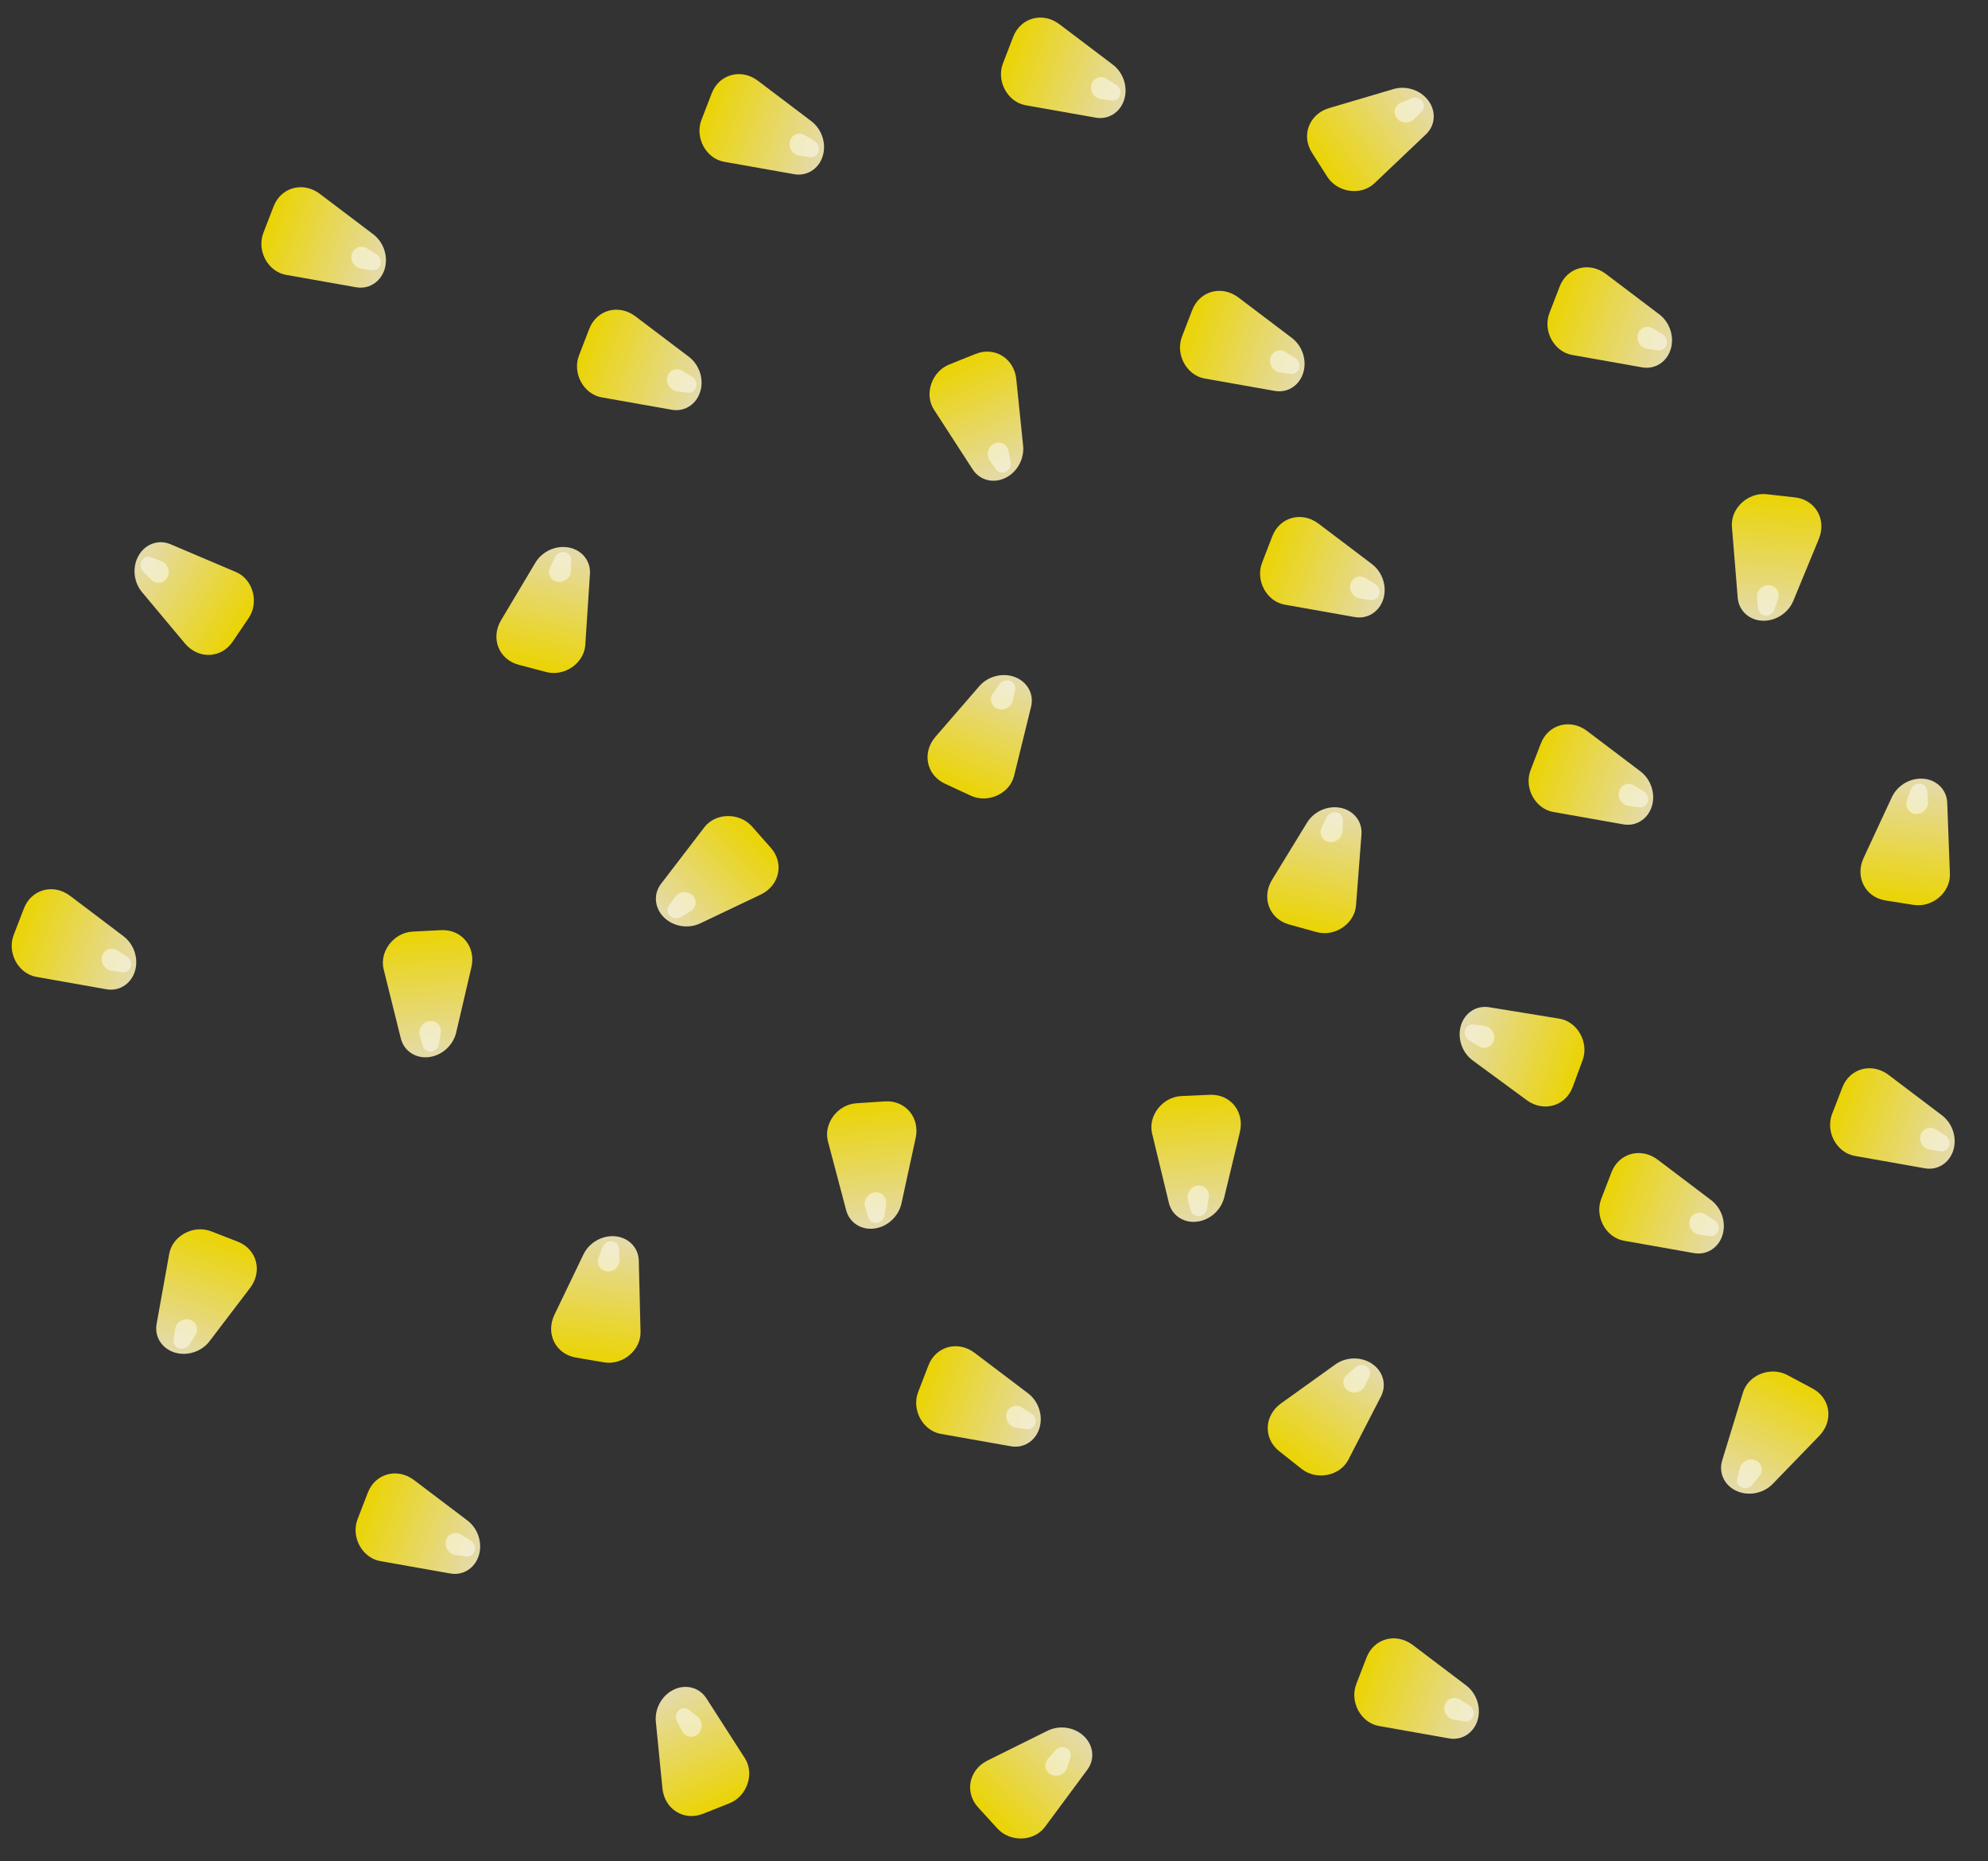 <svg width="422" height="395" viewBox="0 0 422 395" fill="none" xmlns="http://www.w3.org/2000/svg">
<rect x="0" y="0" width="422" height="395" fill="#333333" stroke="none"/>
<path d="M49.406 136.17C46.963 139.782 42.101 139.971 39.252 136.565L30.135 125.665C28.477 123.683 28.084 120.8 29.151 118.448C30.438 115.613 33.463 114.352 36.195 115.512L50.106 121.421C53.697 122.946 55.044 127.835 52.791 131.165L49.406 136.17Z" fill="url(#paint0_linear)"/>
<path d="M200.59 166.338C196.635 164.504 195.671 159.735 198.578 156.378L207.882 145.637C209.573 143.684 212.357 142.835 214.849 143.513C217.854 144.33 219.581 147.115 218.872 149.997L215.262 164.674C214.33 168.462 209.72 170.573 206.072 168.881L200.59 166.338Z" fill="url(#paint1_linear)"/>
<path d="M58.08 43.806C59.65 39.738 64.345 38.462 67.885 41.141L79.217 49.716C81.278 51.275 82.308 53.997 81.796 56.528C81.179 59.58 78.514 61.488 75.591 60.971L60.709 58.336C56.867 57.656 54.457 53.195 55.904 49.444L58.08 43.806Z" fill="url(#paint2_linear)"/>
<path d="M215.08 7.806C216.649 3.738 221.345 2.462 224.886 5.141L236.217 13.716C238.278 15.275 239.308 17.997 238.796 20.528C238.179 23.58 235.514 25.488 232.591 24.971L217.708 22.336C213.867 21.655 211.457 17.195 212.904 13.444L215.08 7.806Z" fill="url(#paint3_linear)"/>
<path d="M207.095 75.118C211.141 73.493 215.275 76.058 215.729 80.475L217.18 94.611C217.444 97.182 216.155 99.791 213.954 101.142C211.301 102.771 208.088 102.122 206.474 99.631L198.256 86.946C196.135 83.672 197.756 78.868 201.487 77.37L207.095 75.118Z" fill="url(#paint4_linear)"/>
<path d="M163.626 179.941C166.515 183.208 165.485 187.963 161.476 189.872L148.646 195.981C146.313 197.092 143.423 196.753 141.411 195.133C138.987 193.18 138.52 189.936 140.326 187.58L149.519 175.583C151.891 172.486 156.961 172.401 159.624 175.413L163.626 179.941Z" fill="url(#paint5_linear)"/>
<path d="M151.08 19.806C152.649 15.738 157.345 14.462 160.886 17.141L172.217 25.716C174.278 27.275 175.308 29.997 174.796 32.528C174.179 35.58 171.514 37.488 168.591 36.971L153.708 34.336C149.867 33.656 147.457 29.195 148.904 25.444L151.08 19.806Z" fill="url(#paint6_linear)"/>
<path d="M331.08 60.806C332.649 56.738 337.345 55.462 340.886 58.141L352.217 66.716C354.278 68.275 355.308 70.997 354.796 73.528C354.179 76.58 351.514 78.488 348.591 77.971L333.708 75.336C329.867 74.656 327.457 70.195 328.904 66.444L331.08 60.806Z" fill="url(#paint7_linear)"/>
<path d="M278.492 32.403C276.151 28.724 277.912 24.189 282.171 22.931L295.799 18.905C298.277 18.172 301.078 18.959 302.811 20.875C304.9 23.183 304.853 26.46 302.701 28.505L291.744 38.915C288.916 41.602 283.896 40.893 281.737 37.501L278.492 32.403Z" fill="url(#paint8_linear)"/>
<path d="M187.831 233.766C192.182 233.48 195.314 237.203 194.371 241.542L191.355 255.429C190.807 257.954 188.771 260.033 186.259 260.633C183.23 261.356 180.379 259.74 179.619 256.871L175.753 242.26C174.755 238.489 177.789 234.426 181.8 234.162L187.831 233.766Z" fill="url(#paint9_linear)"/>
<path d="M253.08 65.806C254.649 61.738 259.345 60.462 262.886 63.141L274.217 71.716C276.278 73.275 277.308 75.997 276.796 78.528C276.179 81.58 273.514 83.488 270.591 82.971L255.708 80.336C251.867 79.656 249.457 75.195 250.904 71.444L253.08 65.806Z" fill="url(#paint10_linear)"/>
<path d="M125.08 69.806C126.649 65.738 131.345 64.462 134.886 67.141L146.217 75.716C148.278 77.275 149.308 79.997 148.796 82.528C148.179 85.58 145.514 87.488 142.591 86.971L127.708 84.336C123.867 83.656 121.457 79.195 122.904 75.444L125.08 69.806Z" fill="url(#paint11_linear)"/>
<path d="M381.029 105.571C385.362 106.057 387.788 110.275 386.096 114.379L380.678 127.517C379.693 129.905 377.322 131.593 374.744 131.74C371.635 131.918 369.113 129.825 368.872 126.866L367.642 111.802C367.325 107.914 371.028 104.451 375.023 104.898L381.029 105.571Z" fill="url(#paint12_linear)"/>
<path d="M93.646 197.421C98.001 197.202 101.076 200.973 100.067 205.297L96.839 219.136C96.252 221.652 94.184 223.7 91.663 224.261C88.624 224.938 85.798 223.279 85.082 220.398L81.44 205.73C80.5 201.944 83.596 197.928 87.611 197.726L93.646 197.421Z" fill="url(#paint13_linear)"/>
<path d="M122.248 288.14C117.95 287.409 115.767 283.06 117.691 279.058L123.848 266.25C124.967 263.921 127.43 262.372 130.013 262.371C133.127 262.371 135.525 264.604 135.598 267.572L135.968 282.681C136.063 286.581 132.169 289.828 128.206 289.154L122.248 288.14Z" fill="url(#paint14_linear)"/>
<path d="M290.08 351.806C291.649 347.738 296.345 346.462 299.886 349.141L311.217 357.716C313.278 359.275 314.308 361.997 313.796 364.528C313.179 367.58 310.514 369.488 307.591 368.97L292.708 366.336C288.867 365.656 286.457 361.195 287.904 357.444L290.08 351.806Z" fill="url(#paint15_linear)"/>
<path d="M256.823 232.369C261.179 232.177 264.23 235.967 263.194 240.285L259.88 254.103C259.278 256.616 257.198 258.651 254.673 259.196C251.63 259.854 248.814 258.178 248.116 255.292L244.565 240.602C243.648 236.81 246.769 232.814 250.785 232.636L256.823 232.369Z" fill="url(#paint16_linear)"/>
<path d="M342.08 248.806C343.649 244.738 348.345 243.462 351.886 246.141L363.217 254.716C365.278 256.275 366.308 258.997 365.796 261.528C365.179 264.58 362.514 266.488 359.591 265.97L344.708 263.336C340.867 262.656 338.457 258.195 339.904 254.444L342.08 248.806Z" fill="url(#paint17_linear)"/>
<path d="M110.089 141.09C105.873 139.976 104.09 135.449 106.365 131.636L113.645 119.432C114.969 117.213 117.561 115.89 120.133 116.122C123.234 116.4 125.423 118.84 125.229 121.802L124.243 136.883C123.988 140.776 119.819 143.661 115.932 142.634L110.089 141.09Z" fill="url(#paint18_linear)"/>
<path d="M50.459 263.537C54.522 265.118 55.785 269.817 53.096 273.35L44.489 284.658C42.925 286.714 40.2 287.736 37.67 287.217C34.62 286.592 32.72 283.922 33.245 281L35.922 266.125C36.612 262.286 41.08 259.888 44.827 261.346L50.459 263.537Z" fill="url(#paint19_linear)"/>
<path d="M5.08 192.806C6.649 188.738 11.345 187.462 14.886 190.141L26.217 198.716C28.278 200.275 29.308 202.997 28.796 205.528C28.179 208.58 25.514 210.488 22.591 209.97L7.708 207.336C3.867 206.656 1.457 202.195 2.904 198.444L5.08 192.806Z" fill="url(#paint20_linear)"/>
<path d="M78.08 316.806C79.65 312.738 84.345 311.462 87.885 314.141L99.217 322.716C101.278 324.275 102.308 326.997 101.796 329.528C101.179 332.58 98.514 334.488 95.591 333.97L80.709 331.336C76.867 330.656 74.457 326.195 75.904 322.444L78.08 316.806Z" fill="url(#paint21_linear)"/>
<path d="M207.642 383.628C204.702 380.408 205.655 375.636 209.632 373.663L222.363 367.348C224.677 366.2 227.572 366.492 229.61 368.08C232.065 369.994 232.584 373.23 230.816 375.615L221.818 387.758C219.495 390.892 214.428 391.059 211.717 388.09L207.642 383.628Z" fill="url(#paint22_linear)"/>
<path d="M149.232 384.969C145.18 386.578 141.055 383.997 140.618 379.578L139.22 365.437C138.966 362.865 140.265 360.262 142.471 358.919C145.131 357.3 148.341 357.961 149.945 360.458L158.115 373.174C160.224 376.456 158.585 381.254 154.848 382.738L149.232 384.969Z" fill="url(#paint23_linear)"/>
<path d="M270.08 113.806C271.649 109.738 276.345 108.462 279.886 111.141L291.217 119.716C293.278 121.275 294.308 123.997 293.796 126.528C293.179 129.58 290.514 131.488 287.591 130.97L272.708 128.336C268.867 127.656 266.457 123.195 267.904 119.444L270.08 113.806Z" fill="url(#paint24_linear)"/>
<path d="M197.08 289.806C198.649 285.738 203.345 284.462 206.886 287.141L218.217 295.716C220.278 297.275 221.308 299.997 220.796 302.528C220.179 305.58 217.514 307.488 214.591 306.97L199.708 304.336C195.867 303.656 193.457 299.195 194.904 295.444L197.08 289.806Z" fill="url(#paint25_linear)"/>
<path d="M271.562 308.026C268.142 305.321 268.316 300.458 271.924 297.871L283.473 289.591C285.573 288.085 288.477 287.908 290.743 289.148C293.475 290.642 294.507 293.752 293.146 296.39L286.218 309.823C284.43 313.29 279.455 314.269 276.302 311.775L271.562 308.026Z" fill="url(#paint26_linear)"/>
<path d="M273.645 196.221C269.442 195.06 267.711 190.512 270.029 186.725L277.447 174.605C278.796 172.401 281.403 171.108 283.973 171.369C287.07 171.683 289.231 174.147 289.004 177.106L287.846 192.176C287.547 196.066 283.345 198.903 279.47 197.832L273.645 196.221Z" fill="url(#paint27_linear)"/>
<path d="M333.846 230.7C332.333 234.79 327.656 236.131 324.078 233.502L312.628 225.085C310.546 223.555 309.478 220.848 309.955 218.31C310.529 215.249 313.167 213.305 316.097 213.781L331.015 216.209C334.865 216.835 337.337 221.262 335.943 225.033L333.846 230.7Z" fill="url(#paint28_linear)"/>
<path d="M327.08 157.806C328.649 153.738 333.345 152.462 336.886 155.141L348.217 163.716C350.278 165.275 351.308 167.997 350.796 170.528C350.179 173.58 347.514 175.488 344.591 174.97L329.708 172.336C325.867 171.656 323.457 167.195 324.904 163.444L327.08 157.806Z" fill="url(#paint29_linear)"/>
<path d="M400.266 191.128C395.958 190.453 393.719 186.133 395.591 182.106L401.58 169.22C402.669 166.876 405.111 165.295 407.694 165.261C410.807 165.22 413.235 167.422 413.346 170.388L413.913 185.491C414.059 189.389 410.208 192.687 406.236 192.064L400.266 191.128Z" fill="url(#paint30_linear)"/>
<path d="M391.08 230.806C392.649 226.738 397.345 225.462 400.886 228.141L412.217 236.716C414.278 238.275 415.308 240.997 414.796 243.528C414.179 246.58 411.514 248.488 408.591 247.97L393.708 245.336C389.867 244.656 387.457 240.195 388.904 236.444L391.08 230.806Z" fill="url(#paint31_linear)"/>
<path d="M384.734 294.691C388.582 296.743 389.278 301.558 386.189 304.748L376.302 314.955C374.505 316.811 371.678 317.503 369.228 316.688C366.273 315.705 364.703 312.828 365.571 309.99L369.993 295.537C371.134 291.807 375.855 289.956 379.402 291.847L384.734 294.691Z" fill="url(#paint32_linear)"/>
<path d="M35.451 122.671C34.706 123.882 33.082 124.042 32.056 123.007L30.409 121.346C29.868 120.801 29.692 119.969 29.968 119.263C30.312 118.381 31.252 117.956 32.123 118.288L34.246 119.098C35.641 119.63 36.236 121.396 35.451 122.671Z" fill="white" fill-opacity="0.49"/>
<path d="M211.687 150.407C210.373 149.865 209.955 148.288 210.813 147.109L212.189 145.218C212.641 144.597 213.434 144.29 214.175 144.45C215.101 144.649 215.67 145.508 215.482 146.421L215.021 148.647C214.719 150.109 213.071 150.978 211.687 150.407Z" fill="white" fill-opacity="0.49"/>
<path d="M74.709 53.827C75.163 52.481 76.709 51.96 77.942 52.738L79.92 53.987C80.569 54.397 80.927 55.167 80.817 55.917C80.679 56.855 79.859 57.479 78.936 57.351L76.685 57.038C75.206 56.833 74.23 55.246 74.709 53.827Z" fill="white" fill-opacity="0.49"/>
<path d="M231.708 17.827C232.163 16.481 233.709 15.96 234.942 16.738L236.92 17.987C237.569 18.397 237.927 19.167 237.817 19.918C237.679 20.855 236.86 21.479 235.936 21.351L233.685 21.038C232.206 20.833 231.23 19.246 231.708 17.827Z" fill="white" fill-opacity="0.49"/>
<path d="M211.099 94.115C212.394 93.53 213.829 94.306 214.1 95.738L214.535 98.037C214.677 98.791 214.358 99.579 213.734 100.009C212.954 100.547 211.938 100.374 211.403 99.611L210.097 97.75C209.239 96.529 209.734 94.733 211.099 94.115Z" fill="white" fill-opacity="0.49"/>
<path d="M147.073 190.086C148.059 191.109 147.809 192.722 146.551 193.457L144.531 194.638C143.868 195.026 143.019 194.989 142.404 194.545C141.636 193.992 141.459 192.976 141.998 192.216L143.312 190.361C144.175 189.143 146.034 189.007 147.073 190.086Z" fill="white" fill-opacity="0.49"/>
<path d="M167.708 29.827C168.163 28.481 169.709 27.96 170.942 28.738L172.92 29.987C173.569 30.397 173.927 31.167 173.817 31.918C173.679 32.855 172.86 33.479 171.936 33.351L169.685 33.038C168.206 32.833 167.23 31.246 167.708 29.827Z" fill="white" fill-opacity="0.49"/>
<path d="M347.708 70.827C348.163 69.481 349.709 68.96 350.942 69.738L352.92 70.987C353.569 71.397 353.927 72.167 353.817 72.918C353.679 73.855 352.86 74.479 351.936 74.351L349.685 74.038C348.206 73.833 347.23 72.246 347.708 70.827Z" fill="white" fill-opacity="0.49"/>
<path d="M296.43 24.973C295.616 23.808 296.115 22.255 297.473 21.725L299.652 20.875C300.368 20.596 301.2 20.765 301.738 21.299C302.411 21.967 302.427 22.997 301.775 23.664L300.187 25.29C299.144 26.358 297.287 26.201 296.43 24.973Z" fill="white" fill-opacity="0.49"/>
<path d="M185.73 253.067C187.143 252.913 188.265 254.097 188.077 255.542L187.776 257.862C187.677 258.624 187.128 259.272 186.401 259.488C185.493 259.757 184.582 259.276 184.31 258.384L183.647 256.21C183.212 254.782 184.241 253.229 185.73 253.067Z" fill="white" fill-opacity="0.49"/>
<path d="M269.708 75.827C270.163 74.481 271.709 73.96 272.942 74.738L274.92 75.987C275.569 76.397 275.927 77.167 275.817 77.918C275.679 78.855 274.86 79.479 273.936 79.351L271.685 79.038C270.206 78.833 269.23 77.246 269.708 75.827Z" fill="white" fill-opacity="0.49"/>
<path d="M141.708 79.827C142.163 78.481 143.709 77.96 144.942 78.738L146.92 79.987C147.569 80.397 147.927 81.167 147.817 81.918C147.679 82.855 146.86 83.479 145.936 83.351L143.685 83.038C142.206 82.833 141.23 81.246 141.708 79.827Z" fill="white" fill-opacity="0.49"/>
<path d="M375.557 124.199C376.975 124.297 377.872 125.66 377.432 127.05L376.726 129.28C376.494 130.013 375.84 130.554 375.086 130.638C374.145 130.743 373.332 130.109 373.222 129.183L372.953 126.926C372.776 125.444 374.063 124.097 375.557 124.199Z" fill="white" fill-opacity="0.49"/>
<path d="M91.25 216.688C92.665 216.556 93.77 217.757 93.56 219.199L93.223 221.514C93.112 222.274 92.554 222.914 91.823 223.119C90.911 223.374 90.007 222.879 89.749 221.983L89.119 219.799C88.706 218.365 89.759 216.827 91.25 216.688Z" fill="white" fill-opacity="0.49"/>
<path d="M128.772 269.854C127.362 269.675 126.544 268.263 127.063 266.901L127.894 264.715C128.167 263.997 128.851 263.493 129.609 263.452C130.554 263.401 131.329 264.081 131.387 265.011L131.527 267.28C131.619 268.769 130.258 270.041 128.772 269.854Z" fill="white" fill-opacity="0.49"/>
<path d="M306.708 361.827C307.163 360.481 308.709 359.96 309.942 360.738L311.92 361.987C312.569 362.397 312.927 363.167 312.817 363.917C312.679 364.855 311.86 365.479 310.936 365.351L308.685 365.039C307.206 364.833 306.23 363.246 306.708 361.827Z" fill="white" fill-opacity="0.49"/>
<path d="M254.307 251.621C255.723 251.497 256.82 252.705 256.601 254.146L256.249 256.459C256.134 257.218 255.572 257.855 254.84 258.055C253.927 258.304 253.026 257.804 252.773 256.906L252.157 254.718C251.752 253.282 252.815 251.751 254.307 251.621Z" fill="white" fill-opacity="0.49"/>
<path d="M358.708 258.827C359.163 257.481 360.709 256.96 361.942 257.738L363.92 258.987C364.569 259.397 364.927 260.167 364.817 260.917C364.679 261.855 363.86 262.479 362.936 262.351L360.685 262.039C359.206 261.833 358.23 260.246 358.708 258.827Z" fill="white" fill-opacity="0.49"/>
<path d="M118.226 123.462C116.838 123.159 116.15 121.679 116.788 120.368L117.813 118.265C118.149 117.575 118.876 117.134 119.633 117.162C120.58 117.196 121.291 117.942 121.265 118.874L121.201 121.146C121.159 122.638 119.689 123.783 118.226 123.462Z" fill="white" fill-opacity="0.49"/>
<path d="M40.391 280.138C41.736 280.596 42.253 282.143 41.471 283.374L40.217 285.348C39.805 285.997 39.034 286.352 38.284 286.24C37.347 286.1 36.724 285.279 36.855 284.356L37.174 282.105C37.383 280.627 38.973 279.655 40.391 280.138Z" fill="white" fill-opacity="0.49"/>
<path d="M21.709 202.827C22.163 201.481 23.709 200.96 24.942 201.738L26.92 202.987C27.569 203.397 27.927 204.167 27.817 204.917C27.679 205.855 26.86 206.479 25.936 206.351L23.685 206.039C22.206 205.833 21.23 204.246 21.709 202.827Z" fill="white" fill-opacity="0.49"/>
<path d="M94.709 326.827C95.163 325.481 96.709 324.96 97.942 325.738L99.92 326.987C100.569 327.397 100.927 328.167 100.817 328.917C100.679 329.855 99.859 330.479 98.936 330.351L96.685 330.039C95.206 329.833 94.23 328.246 94.709 326.827Z" fill="white" fill-opacity="0.49"/>
<path d="M223.033 376.61C221.78 375.94 221.521 374.329 222.492 373.241L224.05 371.497C224.562 370.924 225.381 370.698 226.103 370.931C227.004 371.221 227.485 372.133 227.206 373.022L226.526 375.191C226.08 376.615 224.354 377.317 223.033 376.61Z" fill="white" fill-opacity="0.49"/>
<path d="M148.12 368.09C147.049 369.024 145.451 368.696 144.778 367.403L143.698 365.328C143.343 364.646 143.422 363.8 143.895 363.208C144.486 362.467 145.509 362.34 146.242 362.916L148.03 364.32C149.203 365.242 149.248 367.105 148.12 368.09Z" fill="white" fill-opacity="0.49"/>
<path d="M286.708 123.827C287.163 122.481 288.709 121.96 289.942 122.738L291.92 123.987C292.569 124.397 292.927 125.167 292.817 125.917C292.679 126.855 291.86 127.479 290.936 127.351L288.685 127.039C287.206 126.833 286.23 125.246 286.708 123.827Z" fill="white" fill-opacity="0.49"/>
<path d="M213.708 299.827C214.163 298.481 215.709 297.96 216.942 298.738L218.92 299.987C219.569 300.397 219.927 301.167 219.817 301.917C219.679 302.855 218.86 303.479 217.936 303.351L215.685 303.039C214.206 302.833 213.23 301.246 213.708 299.827Z" fill="white" fill-opacity="0.49"/>
<path d="M286.063 295.116C284.911 294.282 284.872 292.651 285.981 291.705L287.76 290.186C288.344 289.688 289.186 289.574 289.87 289.902C290.724 290.311 291.078 291.279 290.681 292.123L289.715 294.18C289.081 295.531 287.276 295.994 286.063 295.116Z" fill="white" fill-opacity="0.49"/>
<path d="M281.982 178.688C280.597 178.368 279.926 176.88 280.58 175.577L281.628 173.486C281.972 172.799 282.704 172.367 283.461 172.403C284.407 172.448 285.11 173.202 285.073 174.134L284.983 176.405C284.924 177.896 283.441 179.024 281.982 178.688Z" fill="white" fill-opacity="0.49"/>
<path d="M317.079 220.912C316.643 222.264 315.105 222.807 313.861 222.046L311.866 220.825C311.211 220.424 310.842 219.658 310.942 218.907C311.067 217.968 311.878 217.332 312.803 217.447L315.058 217.728C316.539 217.913 317.538 219.486 317.079 220.912Z" fill="white" fill-opacity="0.49"/>
<path d="M343.708 167.827C344.163 166.481 345.709 165.96 346.942 166.738L348.92 167.987C349.569 168.397 349.927 169.167 349.817 169.917C349.679 170.855 348.86 171.479 347.936 171.351L345.685 171.039C344.206 170.833 343.23 169.246 343.708 167.827Z" fill="white" fill-opacity="0.49"/>
<path d="M406.55 172.759C405.138 172.599 404.302 171.197 404.803 169.828L405.606 167.631C405.87 166.91 406.547 166.397 407.304 166.347C408.249 166.283 409.032 166.953 409.102 167.882L409.272 170.149C409.383 171.637 408.038 172.927 406.55 172.759Z" fill="white" fill-opacity="0.49"/>
<path d="M407.708 240.827C408.163 239.481 409.709 238.96 410.942 239.738L412.92 240.987C413.569 241.397 413.927 242.167 413.817 242.917C413.679 243.855 412.86 244.479 411.936 244.351L409.685 244.039C408.206 243.833 407.23 242.246 407.708 240.827Z" fill="white" fill-opacity="0.49"/>
<path d="M372.769 309.98C374.05 310.595 374.38 312.193 373.458 313.322L371.978 315.134C371.492 315.729 370.684 315.99 369.953 315.79C369.039 315.54 368.518 314.65 368.758 313.749L369.341 311.552C369.725 310.11 371.418 309.333 372.769 309.98Z" fill="white" fill-opacity="0.49"/>
<defs>
<linearGradient id="paint0_linear" x1="50.615" y1="134.099" x2="28.027" y2="120.126" gradientUnits="userSpaceOnUse">
<stop stop-color="#FFE600" stop-opacity="0.9"/>
<stop offset="1" stop-color="#F8EDB9" stop-opacity="0.9"/>
</linearGradient>
<linearGradient id="paint1_linear" x1="202.828" y1="167.202" x2="213.013" y2="142.671" gradientUnits="userSpaceOnUse">
<stop stop-color="#FFE600" stop-opacity="0.9"/>
<stop offset="1" stop-color="#F8EDB9" stop-opacity="0.9"/>
</linearGradient>
<linearGradient id="paint2_linear" x1="57.366" y1="46.096" x2="82.515" y2="54.64" gradientUnits="userSpaceOnUse">
<stop stop-color="#FFE600" stop-opacity="0.9"/>
<stop offset="1" stop-color="#F8EDB9" stop-opacity="0.9"/>
</linearGradient>
<linearGradient id="paint3_linear" x1="214.366" y1="10.096" x2="239.515" y2="18.64" gradientUnits="userSpaceOnUse">
<stop stop-color="#FFE600" stop-opacity="0.9"/>
<stop offset="1" stop-color="#F8EDB9" stop-opacity="0.9"/>
</linearGradient>
<linearGradient id="paint4_linear" x1="204.933" y1="76.156" x2="215.826" y2="100.381" gradientUnits="userSpaceOnUse">
<stop stop-color="#FFE600" stop-opacity="0.9"/>
<stop offset="1" stop-color="#F8EDB9" stop-opacity="0.9"/>
</linearGradient>
<linearGradient id="paint5_linear" x1="161.923" y1="178.253" x2="142.756" y2="196.641" gradientUnits="userSpaceOnUse">
<stop stop-color="#FFE600" stop-opacity="0.9"/>
<stop offset="1" stop-color="#F8EDB9" stop-opacity="0.9"/>
</linearGradient>
<linearGradient id="paint6_linear" x1="150.366" y1="22.096" x2="175.515" y2="30.64" gradientUnits="userSpaceOnUse">
<stop stop-color="#FFE600" stop-opacity="0.9"/>
<stop offset="1" stop-color="#F8EDB9" stop-opacity="0.9"/>
</linearGradient>
<linearGradient id="paint7_linear" x1="330.366" y1="63.096" x2="355.515" y2="71.64" gradientUnits="userSpaceOnUse">
<stop stop-color="#FFE600" stop-opacity="0.9"/>
<stop offset="1" stop-color="#F8EDB9" stop-opacity="0.9"/>
</linearGradient>
<linearGradient id="paint8_linear" x1="279.911" y1="34.337" x2="301.719" y2="19.175" gradientUnits="userSpaceOnUse">
<stop stop-color="#FFE600" stop-opacity="0.9"/>
<stop offset="1" stop-color="#F8EDB9" stop-opacity="0.9"/>
</linearGradient>
<linearGradient id="paint9_linear" x1="185.453" y1="234.081" x2="188.274" y2="260.492" gradientUnits="userSpaceOnUse">
<stop stop-color="#FFE600" stop-opacity="0.9"/>
<stop offset="1" stop-color="#F8EDB9" stop-opacity="0.9"/>
</linearGradient>
<linearGradient id="paint10_linear" x1="252.366" y1="68.096" x2="277.515" y2="76.64" gradientUnits="userSpaceOnUse">
<stop stop-color="#FFE600" stop-opacity="0.9"/>
<stop offset="1" stop-color="#F8EDB9" stop-opacity="0.9"/>
</linearGradient>
<linearGradient id="paint11_linear" x1="124.366" y1="72.096" x2="149.515" y2="80.64" gradientUnits="userSpaceOnUse">
<stop stop-color="#FFE600" stop-opacity="0.9"/>
<stop offset="1" stop-color="#F8EDB9" stop-opacity="0.9"/>
</linearGradient>
<linearGradient id="paint12_linear" x1="378.633" y1="105.462" x2="376.752" y2="131.957" gradientUnits="userSpaceOnUse">
<stop stop-color="#FFE600" stop-opacity="0.9"/>
<stop offset="1" stop-color="#F8EDB9" stop-opacity="0.9"/>
</linearGradient>
<linearGradient id="paint13_linear" x1="91.264" y1="197.7" x2="93.681" y2="224.151" gradientUnits="userSpaceOnUse">
<stop stop-color="#FFE600" stop-opacity="0.9"/>
<stop offset="1" stop-color="#F8EDB9" stop-opacity="0.9"/>
</linearGradient>
<linearGradient id="paint14_linear" x1="124.634" y1="288.385" x2="128.02" y2="262.041" gradientUnits="userSpaceOnUse">
<stop stop-color="#FFE600" stop-opacity="0.9"/>
<stop offset="1" stop-color="#F8EDB9" stop-opacity="0.9"/>
</linearGradient>
<linearGradient id="paint15_linear" x1="289.366" y1="354.096" x2="314.515" y2="362.64" gradientUnits="userSpaceOnUse">
<stop stop-color="#FFE600" stop-opacity="0.9"/>
<stop offset="1" stop-color="#F8EDB9" stop-opacity="0.9"/>
</linearGradient>
<linearGradient id="paint16_linear" x1="254.439" y1="232.633" x2="256.691" y2="259.099" gradientUnits="userSpaceOnUse">
<stop stop-color="#FFE600" stop-opacity="0.9"/>
<stop offset="1" stop-color="#F8EDB9" stop-opacity="0.9"/>
</linearGradient>
<linearGradient id="paint17_linear" x1="341.366" y1="251.096" x2="366.515" y2="259.64" gradientUnits="userSpaceOnUse">
<stop stop-color="#FFE600" stop-opacity="0.9"/>
<stop offset="1" stop-color="#F8EDB9" stop-opacity="0.9"/>
</linearGradient>
<linearGradient id="paint18_linear" x1="112.443" y1="141.549" x2="118.178" y2="115.614" gradientUnits="userSpaceOnUse">
<stop stop-color="#FFE600" stop-opacity="0.9"/>
<stop offset="1" stop-color="#F8EDB9" stop-opacity="0.9"/>
</linearGradient>
<linearGradient id="paint19_linear" x1="48.171" y1="262.817" x2="39.556" y2="287.942" gradientUnits="userSpaceOnUse">
<stop stop-color="#FFE600" stop-opacity="0.9"/>
<stop offset="1" stop-color="#F8EDB9" stop-opacity="0.9"/>
</linearGradient>
<linearGradient id="paint20_linear" x1="4.366" y1="195.096" x2="29.515" y2="203.64" gradientUnits="userSpaceOnUse">
<stop stop-color="#FFE600" stop-opacity="0.9"/>
<stop offset="1" stop-color="#F8EDB9" stop-opacity="0.9"/>
</linearGradient>
<linearGradient id="paint21_linear" x1="77.366" y1="319.096" x2="102.515" y2="327.64" gradientUnits="userSpaceOnUse">
<stop stop-color="#FFE600" stop-opacity="0.9"/>
<stop offset="1" stop-color="#F8EDB9" stop-opacity="0.9"/>
</linearGradient>
<linearGradient id="paint22_linear" x1="209.372" y1="385.288" x2="228.241" y2="366.594" gradientUnits="userSpaceOnUse">
<stop stop-color="#FFE600" stop-opacity="0.9"/>
<stop offset="1" stop-color="#F8EDB9" stop-opacity="0.9"/>
</linearGradient>
<linearGradient id="paint23_linear" x1="151.398" y1="383.938" x2="140.597" y2="359.672" gradientUnits="userSpaceOnUse">
<stop stop-color="#FFE600" stop-opacity="0.9"/>
<stop offset="1" stop-color="#F8EDB9" stop-opacity="0.9"/>
</linearGradient>
<linearGradient id="paint24_linear" x1="269.366" y1="116.096" x2="294.515" y2="124.64" gradientUnits="userSpaceOnUse">
<stop stop-color="#FFE600" stop-opacity="0.9"/>
<stop offset="1" stop-color="#F8EDB9" stop-opacity="0.9"/>
</linearGradient>
<linearGradient id="paint25_linear" x1="196.366" y1="292.096" x2="221.515" y2="300.64" gradientUnits="userSpaceOnUse">
<stop stop-color="#FFE600" stop-opacity="0.9"/>
<stop offset="1" stop-color="#F8EDB9" stop-opacity="0.9"/>
</linearGradient>
<linearGradient id="paint26_linear" x1="273.537" y1="309.386" x2="289.154" y2="287.901" gradientUnits="userSpaceOnUse">
<stop stop-color="#FFE600" stop-opacity="0.9"/>
<stop offset="1" stop-color="#F8EDB9" stop-opacity="0.9"/>
</linearGradient>
<linearGradient id="paint27_linear" x1="275.994" y1="196.707" x2="282.023" y2="170.839" gradientUnits="userSpaceOnUse">
<stop stop-color="#FFE600" stop-opacity="0.9"/>
<stop offset="1" stop-color="#F8EDB9" stop-opacity="0.9"/>
</linearGradient>
<linearGradient id="paint28_linear" x1="334.528" y1="228.401" x2="309.262" y2="220.207" gradientUnits="userSpaceOnUse">
<stop stop-color="#FFE600" stop-opacity="0.9"/>
<stop offset="1" stop-color="#F8EDB9" stop-opacity="0.9"/>
</linearGradient>
<linearGradient id="paint29_linear" x1="326.366" y1="160.096" x2="351.515" y2="168.64" gradientUnits="userSpaceOnUse">
<stop stop-color="#FFE600" stop-opacity="0.9"/>
<stop offset="1" stop-color="#F8EDB9" stop-opacity="0.9"/>
</linearGradient>
<linearGradient id="paint30_linear" x1="402.655" y1="191.343" x2="405.697" y2="164.956" gradientUnits="userSpaceOnUse">
<stop stop-color="#FFE600" stop-opacity="0.9"/>
<stop offset="1" stop-color="#F8EDB9" stop-opacity="0.9"/>
</linearGradient>
<linearGradient id="paint31_linear" x1="390.366" y1="233.096" x2="415.515" y2="241.64" gradientUnits="userSpaceOnUse">
<stop stop-color="#FFE600" stop-opacity="0.9"/>
<stop offset="1" stop-color="#F8EDB9" stop-opacity="0.9"/>
</linearGradient>
<linearGradient id="paint32_linear" x1="382.548" y1="293.704" x2="371.014" y2="317.631" gradientUnits="userSpaceOnUse">
<stop stop-color="#FFE600" stop-opacity="0.9"/>
<stop offset="1" stop-color="#F8EDB9" stop-opacity="0.9"/>
</linearGradient>
</defs>
</svg>
